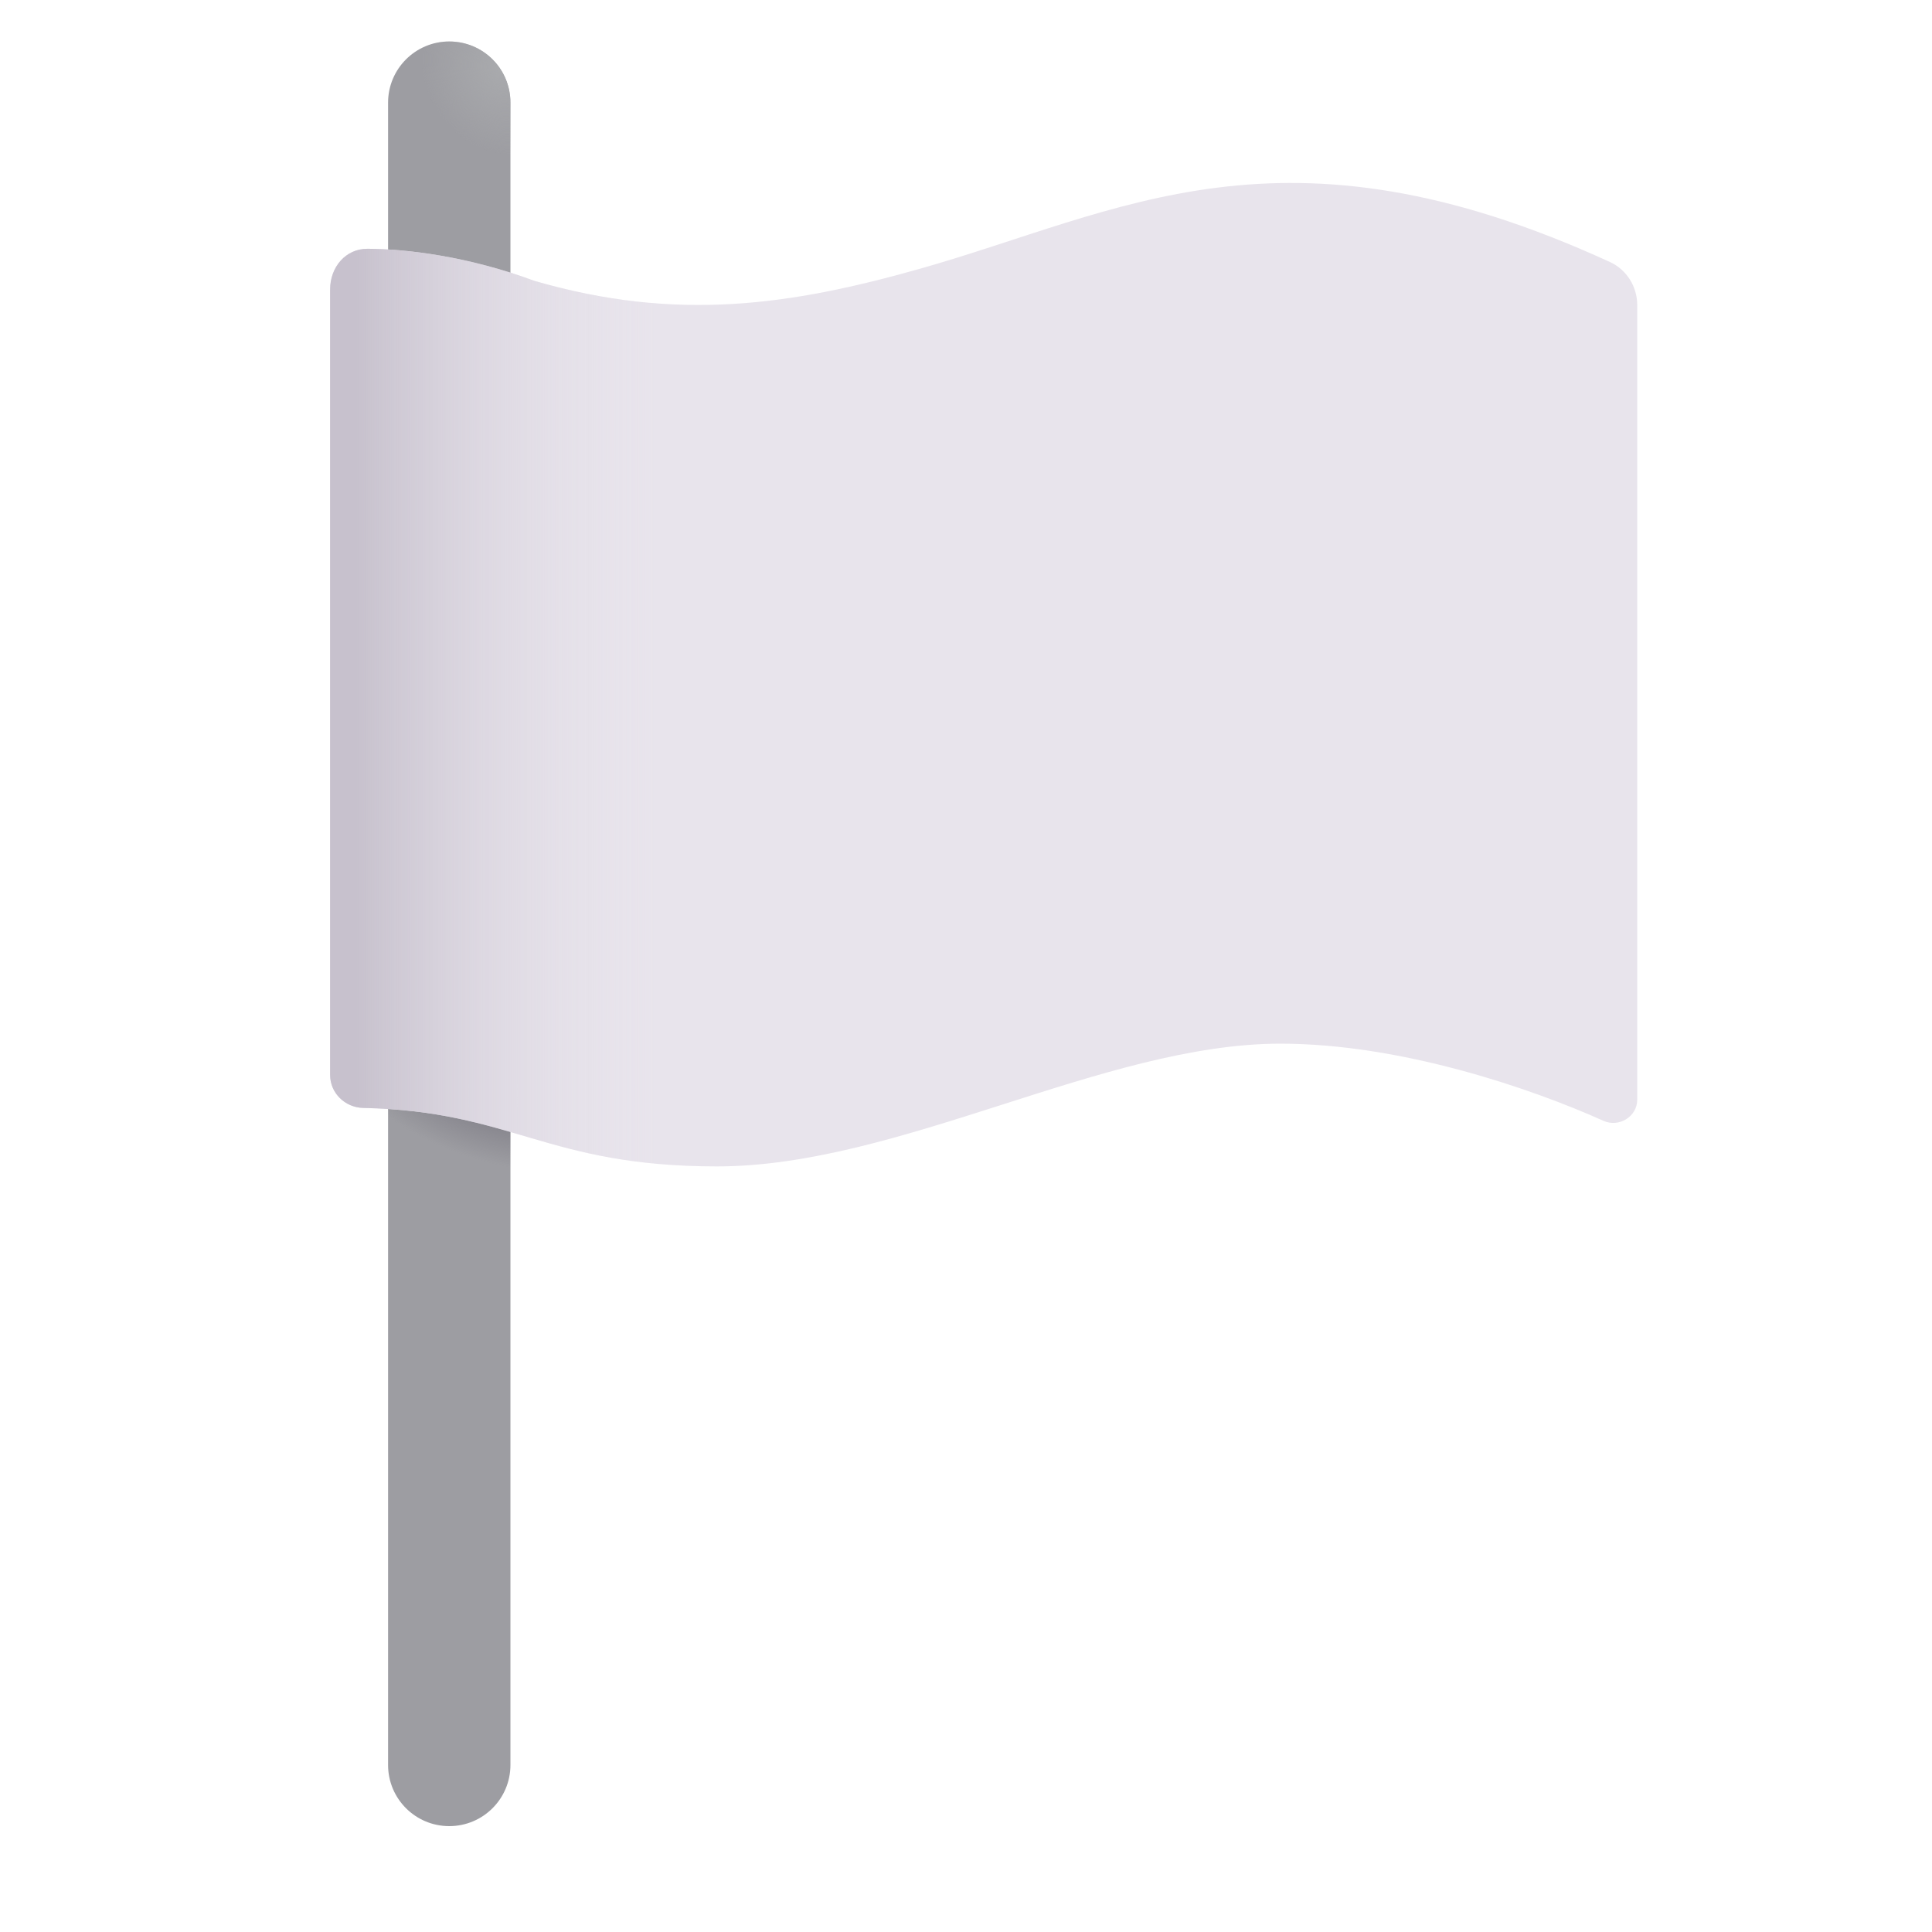 <svg viewBox="1 1 30 30" xmlns="http://www.w3.org/2000/svg">
<g filter="url(#filter0_i_4_7853)">
<path fill-rule="evenodd" clip-rule="evenodd" d="M7.226 2.144C7.751 2.144 8.176 2.569 8.176 3.094V28.906C8.176 29.431 7.751 29.856 7.226 29.856C6.701 29.856 6.276 29.431 6.276 28.906V3.094C6.276 2.569 6.701 2.144 7.226 2.144Z" fill="#9D9DA2"/>
<path fill-rule="evenodd" clip-rule="evenodd" d="M7.226 2.144C7.751 2.144 8.176 2.569 8.176 3.094V28.906C8.176 29.431 7.751 29.856 7.226 29.856C6.701 29.856 6.276 29.431 6.276 28.906V3.094C6.276 2.569 6.701 2.144 7.226 2.144Z" fill="url(#paint0_radial_4_7853)"/>
<path fill-rule="evenodd" clip-rule="evenodd" d="M7.226 2.144C7.751 2.144 8.176 2.569 8.176 3.094V28.906C8.176 29.431 7.751 29.856 7.226 29.856C6.701 29.856 6.276 29.431 6.276 28.906V3.094C6.276 2.569 6.701 2.144 7.226 2.144Z" fill="url(#paint1_radial_4_7853)"/>
</g>
<g filter="url(#filter1_iii_4_7853)">
<path d="M9.451 5.312C8.427 4.932 7.47 4.816 6.858 4.813C6.514 4.811 6.276 5.101 6.276 5.444V17.642C6.276 17.924 6.509 18.148 6.791 18.154C9.106 18.203 9.637 19.062 12.284 19.062C15.117 19.062 18.292 17.156 21.032 17.156C22.889 17.156 24.907 17.841 26.048 18.354C26.289 18.462 26.573 18.29 26.573 18.025V5.688C26.573 5.401 26.409 5.137 26.148 5.018C21.051 2.68 18.548 4.244 15.428 5.125C13.436 5.688 11.662 5.953 9.451 5.312Z" fill="#E8E4EC"/>
<path d="M9.451 5.312C8.427 4.932 7.47 4.816 6.858 4.813C6.514 4.811 6.276 5.101 6.276 5.444V17.642C6.276 17.924 6.509 18.148 6.791 18.154C9.106 18.203 9.637 19.062 12.284 19.062C15.117 19.062 18.292 17.156 21.032 17.156C22.889 17.156 24.907 17.841 26.048 18.354C26.289 18.462 26.573 18.29 26.573 18.025V5.688C26.573 5.401 26.409 5.137 26.148 5.018C21.051 2.68 18.548 4.244 15.428 5.125C13.436 5.688 11.662 5.953 9.451 5.312Z" fill="url(#paint2_linear_4_7853)"/>
</g>
<defs>
<filter id="filter0_i_4_7853" x="6.276" y="1.644" width="2.65" height="28.212" filterUnits="userSpaceOnUse" color-interpolation-filters="sRGB">
<feFlood flood-opacity="0" result="BackgroundImageFix"/>
<feBlend mode="normal" in="SourceGraphic" in2="BackgroundImageFix" result="shape"/>
<feColorMatrix in="SourceAlpha" type="matrix" values="0 0 0 0 0 0 0 0 0 0 0 0 0 0 0 0 0 0 127 0" result="hardAlpha"/>
<feOffset dx="0.75" dy="-0.5"/>
<feGaussianBlur stdDeviation="0.375"/>
<feComposite in2="hardAlpha" operator="arithmetic" k2="-1" k3="1"/>
<feColorMatrix type="matrix" values="0 0 0 0 0.412 0 0 0 0 0.416 0 0 0 0 0.431 0 0 0 1 0"/>
<feBlend mode="normal" in2="shape" result="effect1_innerShadow_4_7853"/>
</filter>
<filter id="filter1_iii_4_7853" x="6.026" y="3.691" width="20.647" height="15.521" filterUnits="userSpaceOnUse" color-interpolation-filters="sRGB">
<feFlood flood-opacity="0" result="BackgroundImageFix"/>
<feBlend mode="normal" in="SourceGraphic" in2="BackgroundImageFix" result="shape"/>
<feColorMatrix in="SourceAlpha" type="matrix" values="0 0 0 0 0 0 0 0 0 0 0 0 0 0 0 0 0 0 127 0" result="hardAlpha"/>
<feOffset/>
<feGaussianBlur stdDeviation="2"/>
<feComposite in2="hardAlpha" operator="arithmetic" k2="-1" k3="1"/>
<feColorMatrix type="matrix" values="0 0 0 0 0.769 0 0 0 0 0.745 0 0 0 0 0.8 0 0 0 1 0"/>
<feBlend mode="normal" in2="shape" result="effect1_innerShadow_4_7853"/>
<feColorMatrix in="SourceAlpha" type="matrix" values="0 0 0 0 0 0 0 0 0 0 0 0 0 0 0 0 0 0 127 0" result="hardAlpha"/>
<feOffset dx="0.1" dy="-0.1"/>
<feGaussianBlur stdDeviation="0.175"/>
<feComposite in2="hardAlpha" operator="arithmetic" k2="-1" k3="1"/>
<feColorMatrix type="matrix" values="0 0 0 0 0.741 0 0 0 0 0.706 0 0 0 0 0.78 0 0 0 1 0"/>
<feBlend mode="normal" in2="effect1_innerShadow_4_7853" result="effect2_innerShadow_4_7853"/>
<feColorMatrix in="SourceAlpha" type="matrix" values="0 0 0 0 0 0 0 0 0 0 0 0 0 0 0 0 0 0 127 0" result="hardAlpha"/>
<feOffset dx="-0.25" dy="0.15"/>
<feGaussianBlur stdDeviation="0.375"/>
<feComposite in2="hardAlpha" operator="arithmetic" k2="-1" k3="1"/>
<feColorMatrix type="matrix" values="0 0 0 0 0.988 0 0 0 0 0.976 0 0 0 0 1 0 0 0 1 0"/>
<feBlend mode="normal" in2="effect2_innerShadow_4_7853" result="effect3_innerShadow_4_7853"/>
</filter>
<radialGradient id="paint0_radial_4_7853" cx="0" cy="0" r="1" gradientUnits="userSpaceOnUse" gradientTransform="translate(8.02 2.571) rotate(152.613) scale(1.185 1.366)">
<stop stop-color="#A9AAAD"/>
<stop offset="1" stop-color="#A9AAAD" stop-opacity="0"/>
</radialGradient>
<radialGradient id="paint1_radial_4_7853" cx="0" cy="0" r="1" gradientUnits="userSpaceOnUse" gradientTransform="translate(8.176 17.976) rotate(-164.411) scale(2.919 1.611)">
<stop stop-color="#64616D"/>
<stop offset="1" stop-color="#64616D" stop-opacity="0"/>
</radialGradient>
<linearGradient id="paint2_linear_4_7853" x1="6.691" y1="13.1" x2="11.39" y2="13.1" gradientUnits="userSpaceOnUse">
<stop stop-color="#C7C1CD"/>
<stop offset="1" stop-color="#E8E4EC" stop-opacity="0"/>
</linearGradient>
</defs>
</svg>

